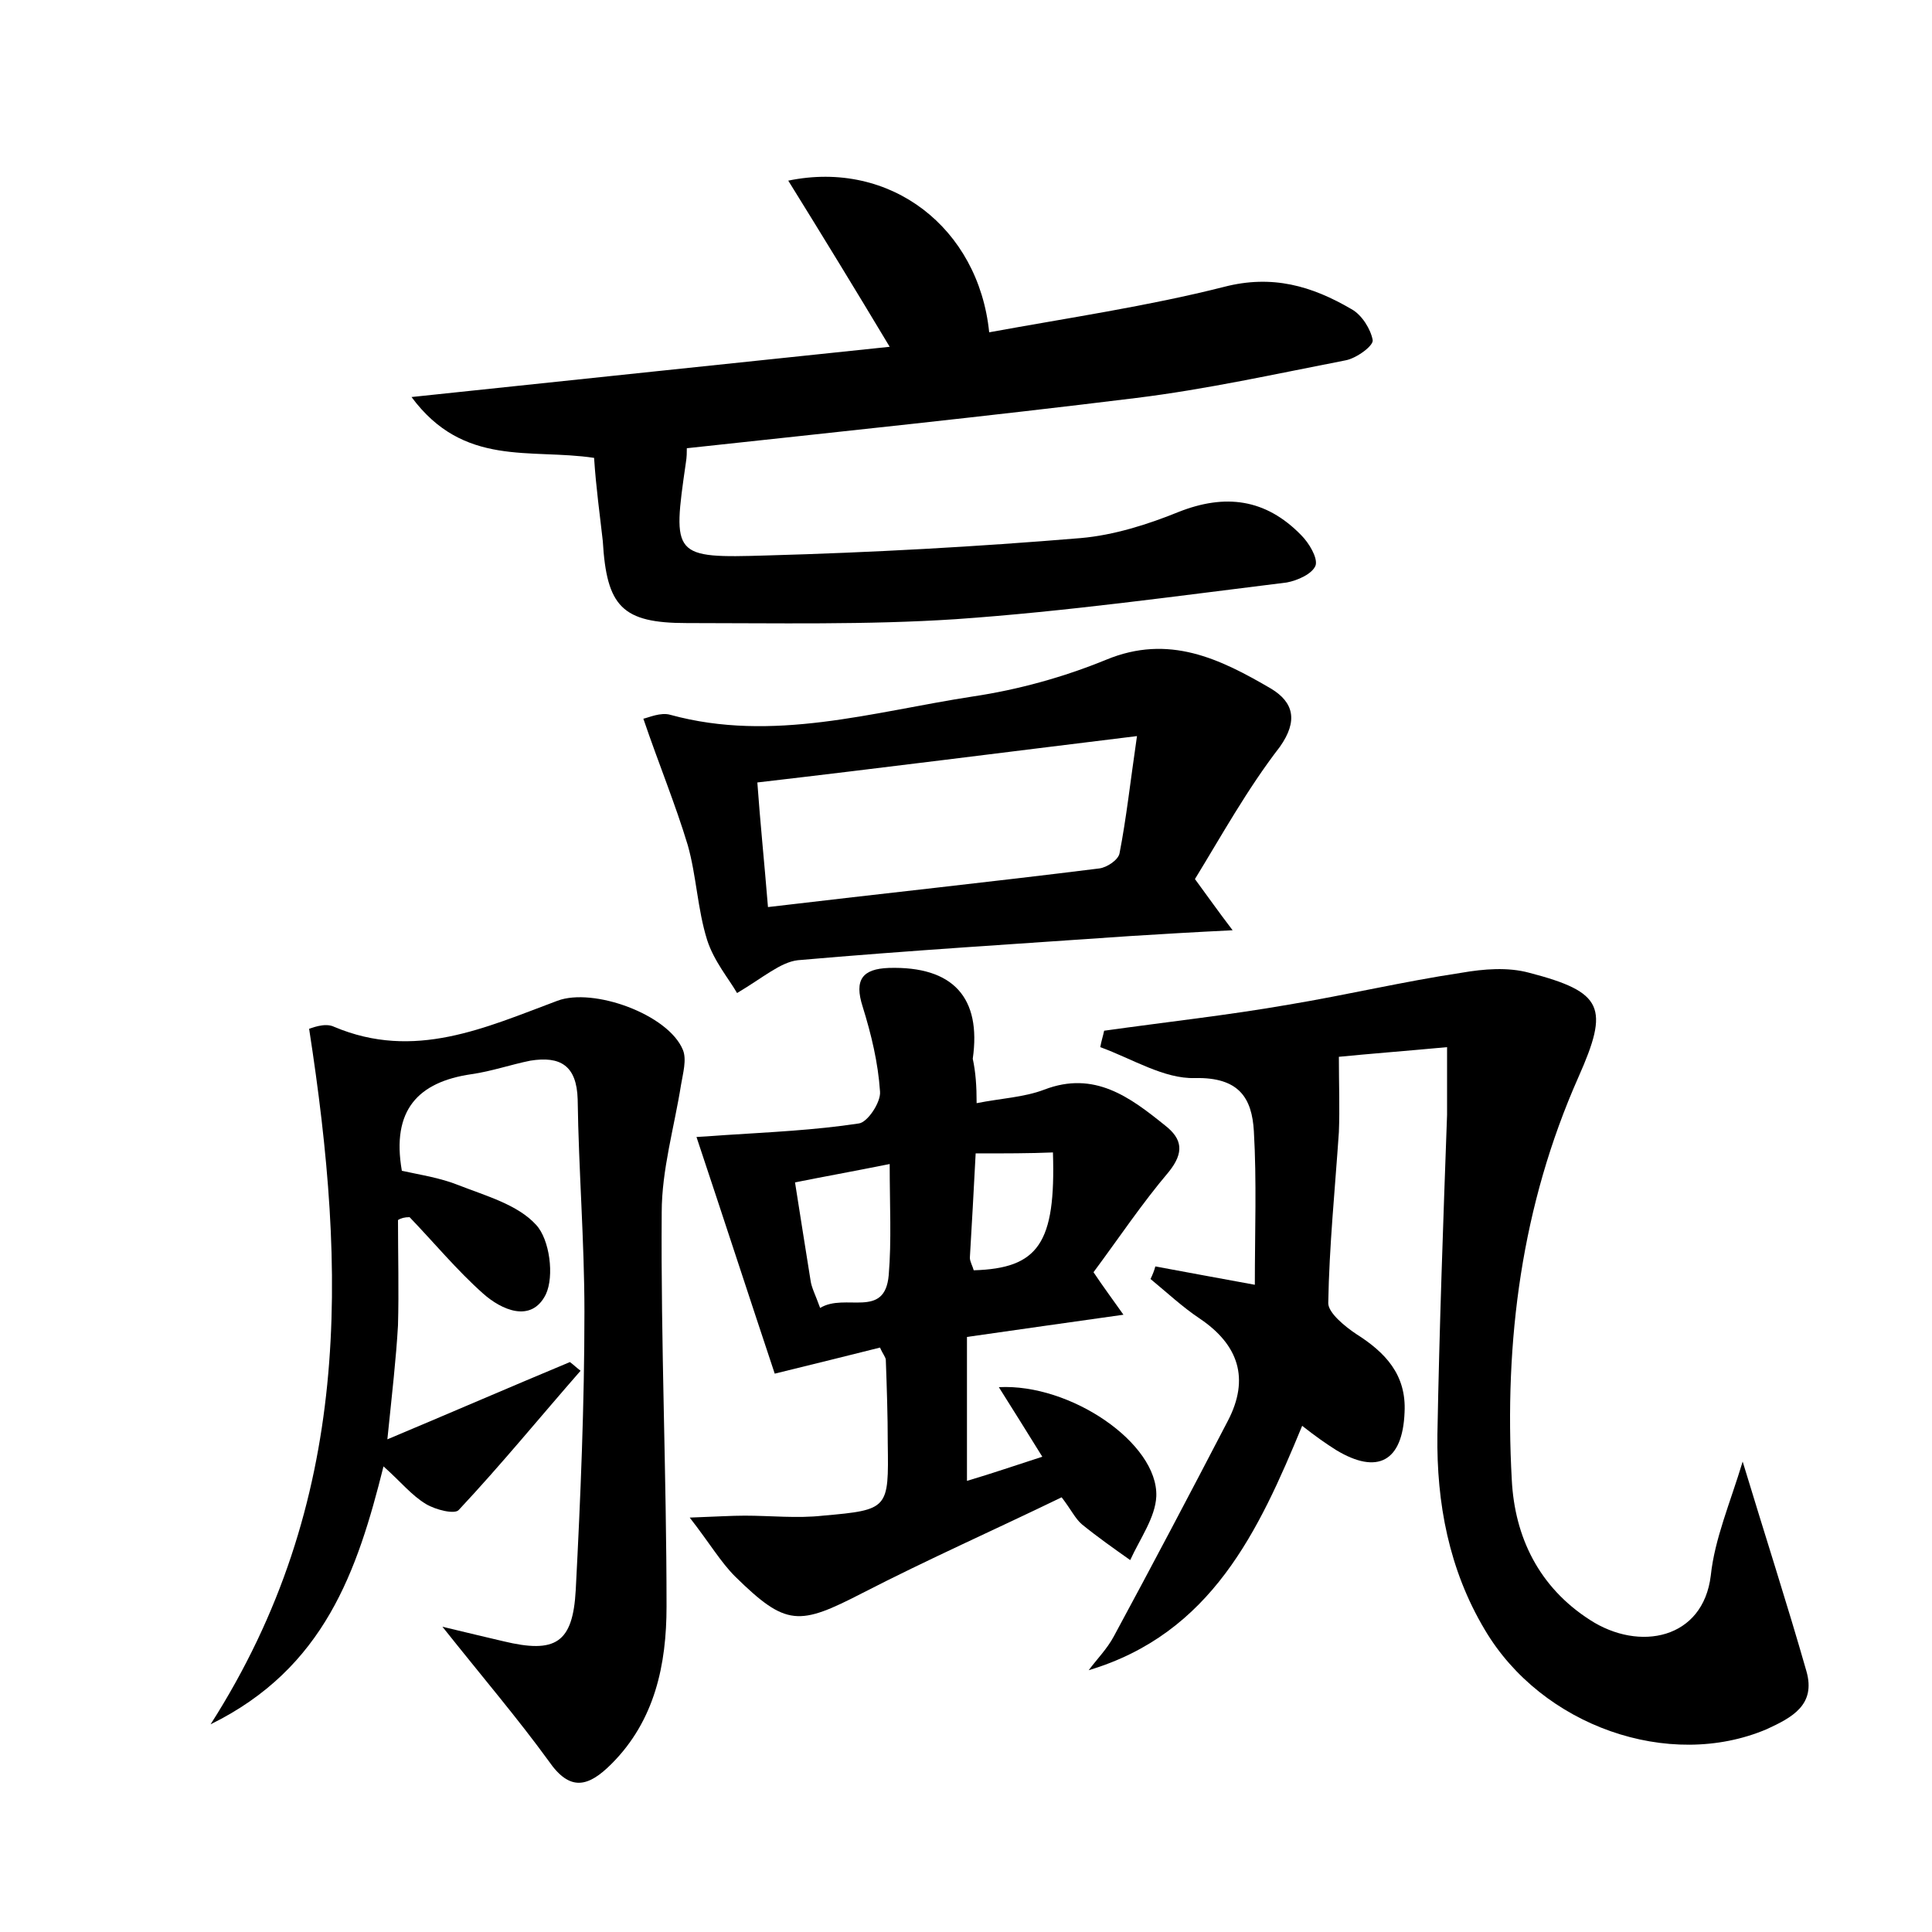 <?xml version="1.0" encoding="utf-8"?>
<!-- Generator: Adobe Illustrator 22.0.0, SVG Export Plug-In . SVG Version: 6.00 Build 0)  -->
<svg version="1.1" id="图层_1" xmlns="http://www.w3.org/2000/svg" xmlns:xlink="http://www.w3.org/1999/xlink" x="0px" y="0px"
	 viewBox="0 0 200 200" style="enable-background:new 0 0 200 200;" xml:space="preserve">
<style type="text/css">
	.st0{fill:#FFFFFF;}
</style>
<g>
	
	<path d="M149.8,108.4c-4.3,0.4-8.2,0.7-11.2,1c0,2.9,0.1,5.3,0,7.8c-0.4,5.9-1,11.8-1.1,17.7c0,1,1.7,2.4,2.9,3.2
		c3,1.9,5.2,4.2,5,8.1c-0.2,5.1-2.8,6.5-7.1,3.9c-1.1-0.7-2.1-1.4-3.5-2.5c-4.5,10.9-9.4,21.5-22.1,25.3c0.9-1.2,1.9-2.2,2.6-3.5
		c4-7.4,7.9-14.8,11.8-22.3c2.3-4.4,1.1-7.9-2.9-10.6c-1.8-1.2-3.4-2.7-5.1-4.1c0.2-0.4,0.4-0.9,0.5-1.3c3.2,0.6,6.5,1.2,10.3,1.9
		c0-5.5,0.2-10.7-0.1-15.9c-0.2-3.4-1.5-5.6-6.1-5.5c-3.2,0.1-6.5-2-9.8-3.2c0.1-0.6,0.3-1.2,0.4-1.7c6.4-0.9,12.8-1.6,19.1-2.7
		c6-1,11.9-2.4,17.9-3.3c2.3-0.4,4.8-0.6,7,0c7.7,2,8.3,3.6,5.1,10.8c-5.9,13.3-7.7,27.3-6.9,41.7c0.3,5.9,2.8,11.1,8.1,14.5
		c5.1,3.3,11.7,2,12.5-4.6c0.4-3.8,2-7.5,3.3-11.8c2.3,7.6,4.6,14.7,6.6,21.7c1,3.5-1.5,4.8-4.1,6c-10.1,4.3-23.3-0.3-29.2-10.3
		c-3.7-6.2-5-13.1-4.9-20.2c0.2-11,0.6-22,1-33.1C149.8,113.2,149.8,111.2,149.8,108.4z"/>
	<path d="M61.5,47.4c-6.6-1-13.5,1-18.9-6.3c17.1-1.8,33.2-3.5,49.5-5.2c-3.6-6-6.9-11.4-10.5-17.2c10.6-2.2,19.7,4.9,20.8,15.7
		c8.2-1.5,16.4-2.7,24.3-4.7c5-1.3,9.1-0.1,13.2,2.3c1.1,0.6,2,2.1,2.2,3.2c0.1,0.6-1.7,1.9-2.8,2.1c-7.2,1.4-14.4,3-21.7,3.9
		c-15.4,1.9-30.8,3.5-46.5,5.2c0,0.4,0,0.9-0.1,1.5c-1.4,9.7-1.4,9.9,8.4,9.6c10.8-0.3,21.7-0.9,32.5-1.8c3.4-0.3,6.9-1.4,10.1-2.7
		c4.8-1.9,9-1.4,12.7,2.4c0.8,0.8,1.7,2.3,1.5,3.1c-0.3,0.9-1.9,1.6-3,1.8c-11.4,1.4-22.8,3-34.3,3.8c-9.2,0.6-18.5,0.4-27.8,0.4
		c-6.7,0-8.3-1.7-8.7-8.5C62.1,53.3,61.7,50.5,61.5,47.4z"/>
	<path d="M41.2,126.3c0,3.6,0.1,7.3,0,10.9c-0.2,3.5-0.6,6.9-1.1,11.8c6.9-2.9,12.9-5.5,18.9-8c0.4,0.3,0.7,0.6,1.1,0.9
		c-4.2,4.8-8.2,9.7-12.6,14.4c-0.4,0.5-2.4,0-3.4-0.6c-1.5-0.9-2.6-2.3-4.4-3.9c-2.7,10.8-6.1,20.9-17.9,26.7
		c14.7-23,14.1-46.8,10.2-72c0.1,0,1.6-0.7,2.6-0.2c8.3,3.5,15.6,0.1,23.1-2.7c3.7-1.4,11.5,1.4,13,5.1c0.4,1,0,2.4-0.2,3.6
		c-0.7,4.4-2,8.8-2,13.2c-0.1,13.6,0.5,27.2,0.5,40.8c0,6-1.2,11.8-5.7,16.3c-2.4,2.4-4.3,2.9-6.5-0.3c-3.2-4.4-6.7-8.5-11-13.9
		c2.9,0.7,4.6,1.1,6.3,1.5c5.4,1.3,7.2,0.2,7.5-5.3c0.5-9.6,0.9-19.2,0.9-28.8c0-7.3-0.6-14.7-0.7-22c-0.1-3.5-1.8-4.5-4.9-4
		c-2,0.4-4,1.1-6.1,1.4c-5.5,0.8-8.3,3.7-7.2,10c1.8,0.4,3.9,0.7,5.9,1.5c2.8,1.1,6.1,2,8,4.1c1.4,1.5,1.9,5.3,1,7.2
		c-1.5,3-4.6,1.6-6.5-0.1c-2.7-2.4-5.1-5.3-7.6-7.9C41.9,126,41.5,126.1,41.2,126.3z"/>
	<path d="M101.1,114.2c2.5-0.5,4.9-0.6,7-1.4c5.2-2,8.9,0.8,12.5,3.7c1.8,1.4,2,2.8,0.4,4.8c-2.8,3.3-5.2,6.9-7.8,10.4
		c1,1.5,1.9,2.7,3.1,4.4c-5.6,0.8-10.7,1.5-16.2,2.3c0,5,0,9.7,0,14.9c2.7-0.8,5-1.6,7.8-2.5c-1.6-2.6-3-4.8-4.5-7.2
		c7.4-0.4,16.5,5.8,16.3,11.3c-0.1,2.2-1.7,4.4-2.7,6.6c-1.7-1.2-3.4-2.4-5-3.7c-0.7-0.6-1.1-1.5-2.1-2.8
		c-6.8,3.3-13.8,6.4-20.6,9.9c-6.6,3.4-7.9,3.5-13.2-1.7c-1.5-1.5-2.6-3.4-4.7-6.1c2.8-0.1,4.3-0.2,5.7-0.2c2.7,0,5.4,0.3,8.1,0
		c6.8-0.6,6.8-0.7,6.7-7.5c0-2.9-0.1-5.8-0.2-8.6c0-0.3-0.3-0.6-0.6-1.3c-3.2,0.8-6.4,1.6-10.9,2.7c-2.5-7.5-5.2-15.8-8.1-24.5
		c0.2,0,1.6-0.1,3-0.2c4.6-0.3,9.2-0.5,13.8-1.2c0.9-0.1,2.3-2.2,2.2-3.3c-0.2-3-0.9-5.9-1.8-8.8c-0.9-2.8,0-3.9,2.7-4
		c6.7-0.2,9.6,3.1,8.7,9.4C101,111,101.1,112.4,101.1,114.2z M84.9,135.4c2.6-1.6,6.7,1.2,7.1-3.4c0.3-3.6,0.1-7.2,0.1-11.5
		c-4,0.8-6.8,1.3-9.8,1.9c0.6,3.8,1.1,7,1.6,10.1C84,133.3,84.4,134,84.9,135.4z M101,119.4c-0.2,3.9-0.4,7.4-0.6,10.8
		c0,0.4,0.3,0.9,0.4,1.3c6.7-0.2,8.5-2.8,8.2-12.2C106.6,119.4,104.1,119.4,101,119.4z"/>
	<path d="M123.7,91c1.4,1.9,2.3,3.2,3.9,5.3c-4.1,0.2-7.4,0.4-10.6,0.6c-11.5,0.8-23,1.5-34.4,2.5c-1.8,0.2-3.6,1.8-6.3,3.4
		c-0.8-1.4-2.4-3.3-3.1-5.5c-1-3.2-1.1-6.6-2-9.8c-1.3-4.3-3-8.4-4.6-13.1c0.5-0.1,1.8-0.7,2.8-0.4c10.6,2.9,20.9-0.3,31.3-1.9
		c4.7-0.7,9.4-2,13.8-3.8c6.5-2.7,11.8-0.1,17.1,3c2.3,1.4,2.8,3.3,0.9,6C129.1,81.7,126.4,86.6,123.7,91z M79.5,93.9
		c11.8-1.4,23.1-2.6,34.3-4c0.8-0.1,2-0.9,2.1-1.6c0.7-3.6,1.1-7.3,1.8-12.1c-13.9,1.7-26.4,3.3-39.3,4.8
		C78.7,85.2,79.1,89,79.5,93.9z"/>
	
	
	
</g>
</svg>
